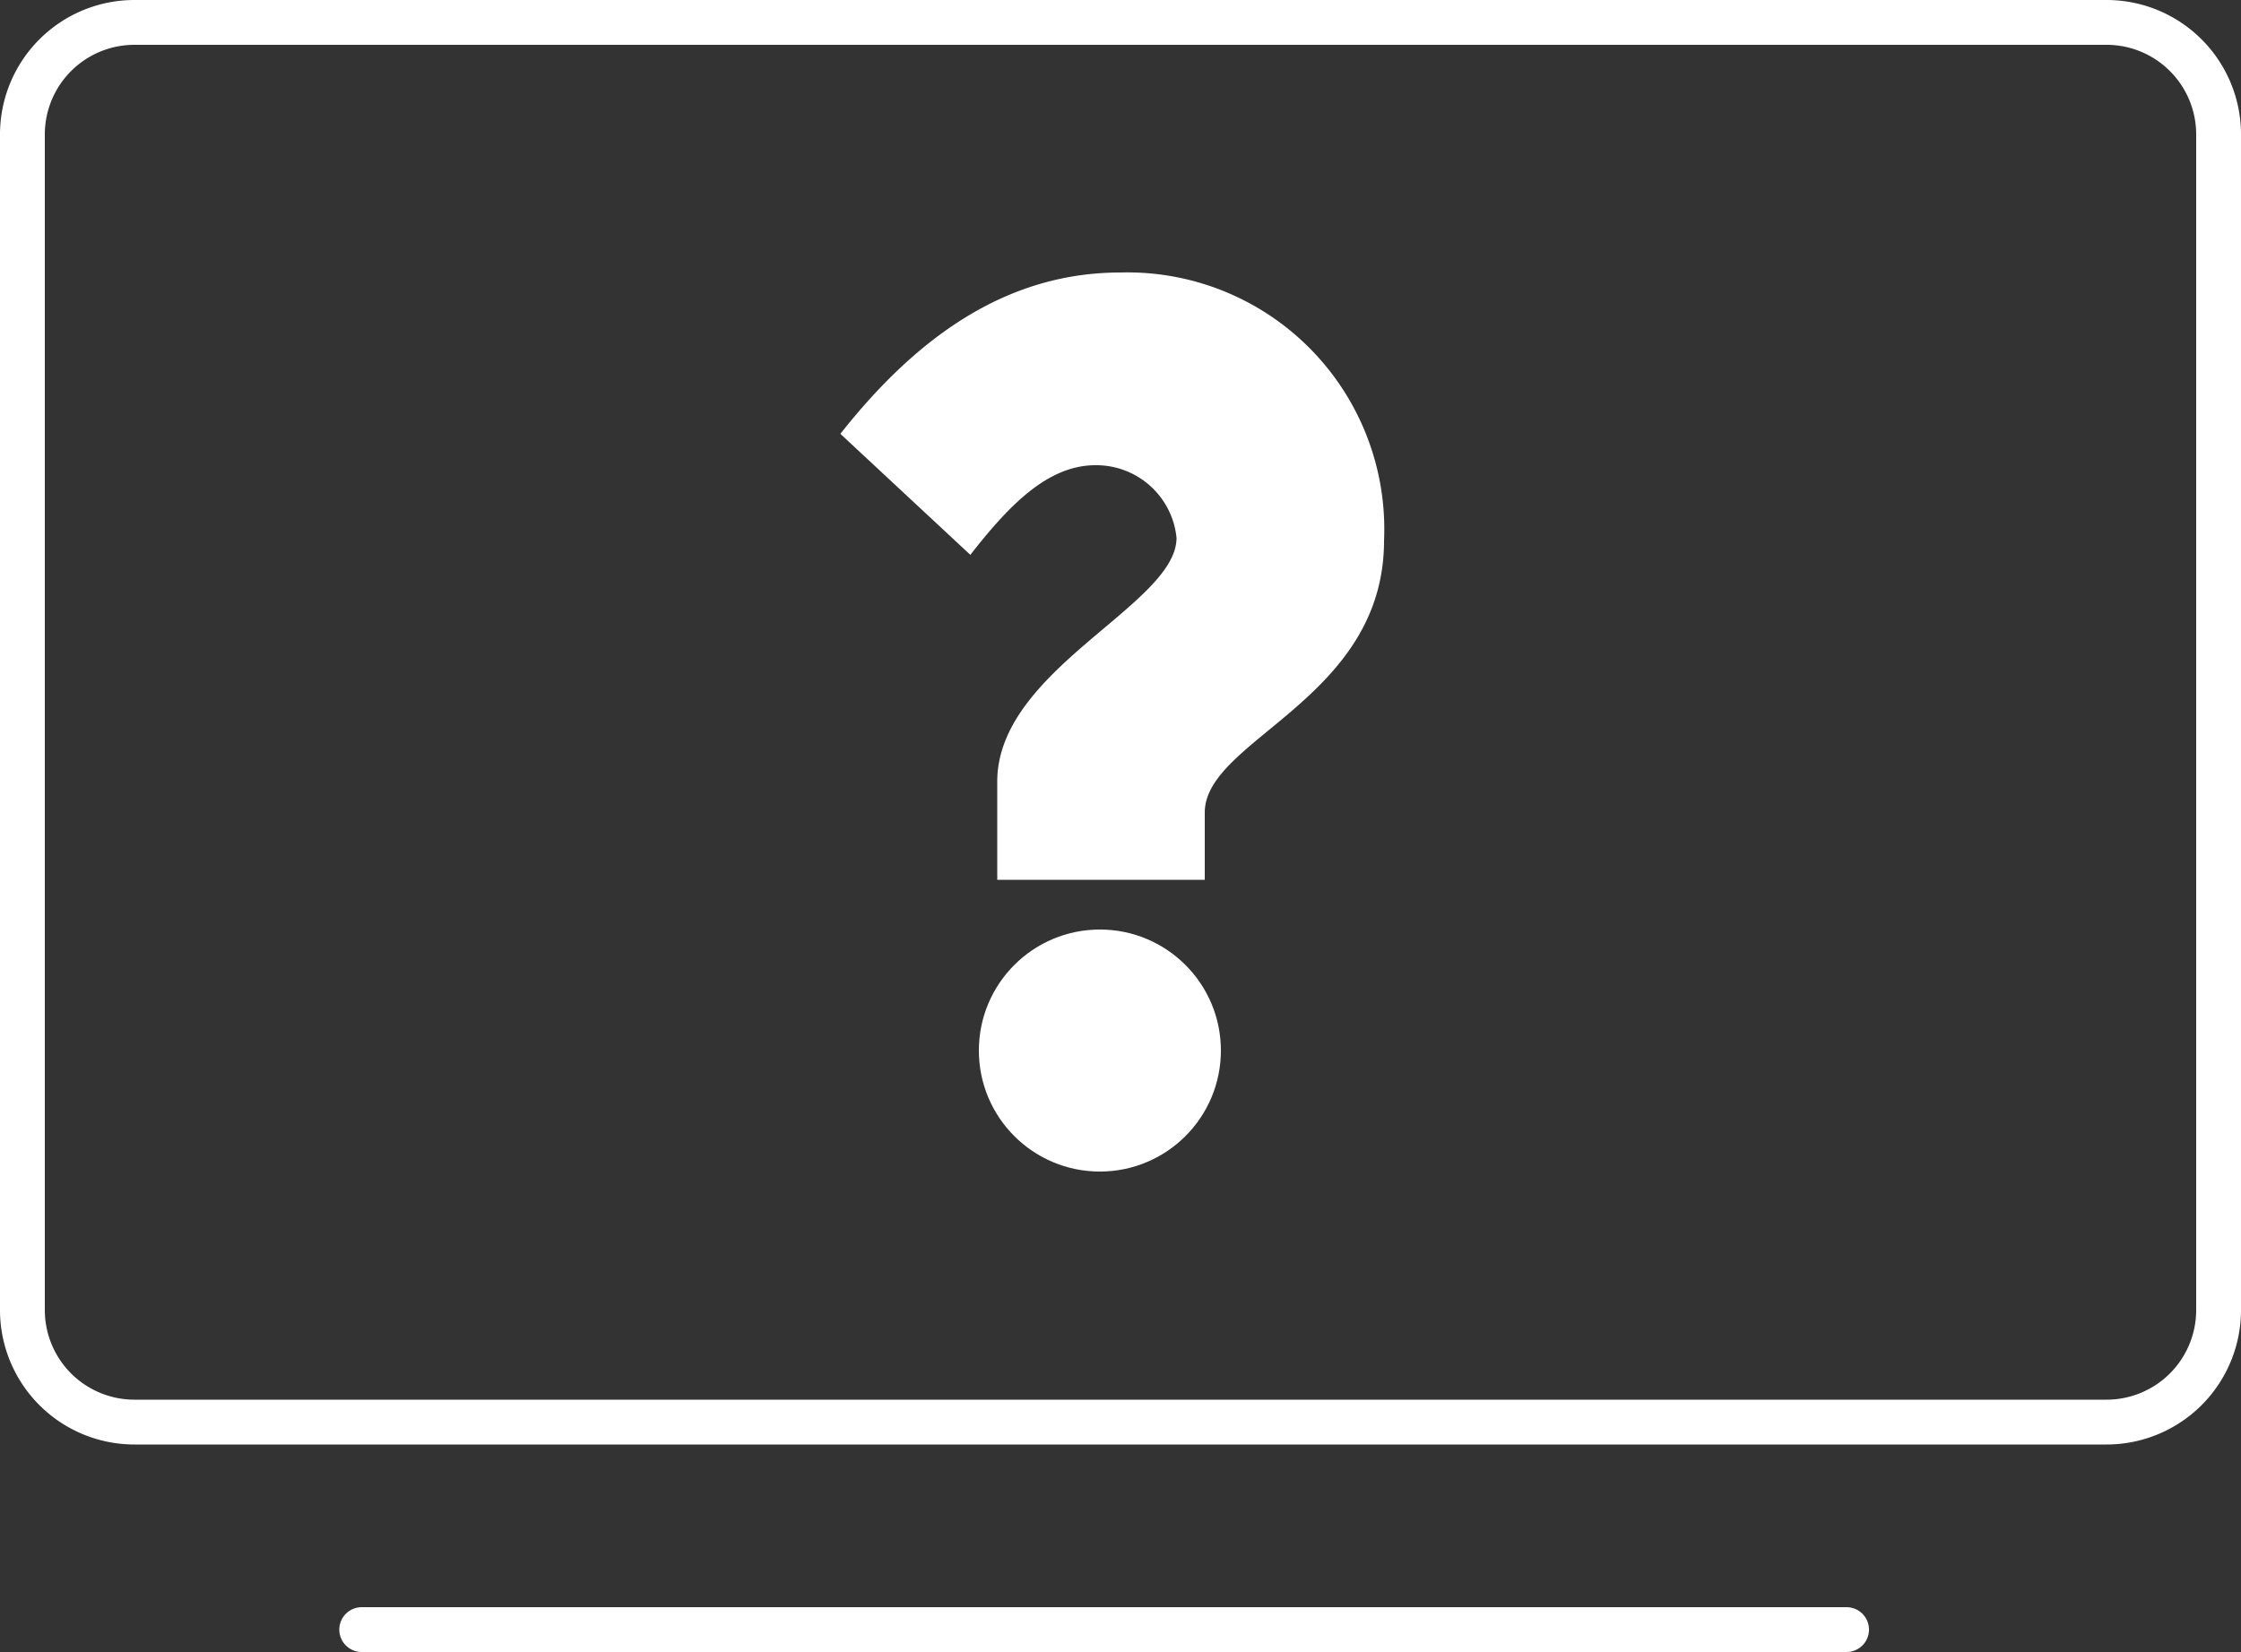<svg xmlns="http://www.w3.org/2000/svg" viewBox="0 0 50 36.86"><rect x="0" y="0" width="50" height="36.86" fill="#333333" stroke="none"/><defs><style>.a{fill:#fff;}.b{fill:none;stroke:#fff;stroke-linecap:round;stroke-linejoin:round;}</style></defs><title>atriumWeb ikoner</title><path class="a" d="M47,1a2,2,0,0,1,2,2V29.23a2,2,0,0,1-2,2H3a2,2,0,0,1-2-2V3A2,2,0,0,1,3,1H47m0-1H3A3,3,0,0,0,0,3V29.23a3,3,0,0,0,3,3H47a3,3,0,0,0,3-3V3a3,3,0,0,0-3-3h0Z"/><line class="b" x1="8.07" y1="36.36" x2="41.2" y2="36.36"/><path class="a" d="M25,6.08c-2.49,0-4.5,1.38-6.25,3.6l2.9,2.7c0.85-1.09,1.72-2,2.79-2A1.8,1.8,0,0,1,26.25,12c0,1.5-4,2.93-4,5.44v2.19h4.63v-1.5c0-1.64,4-2.52,4-6.07A5.73,5.73,0,0,0,25,6.08Z"/><circle class="a" cx="24.54" cy="23.44" r="2.7"/></svg>